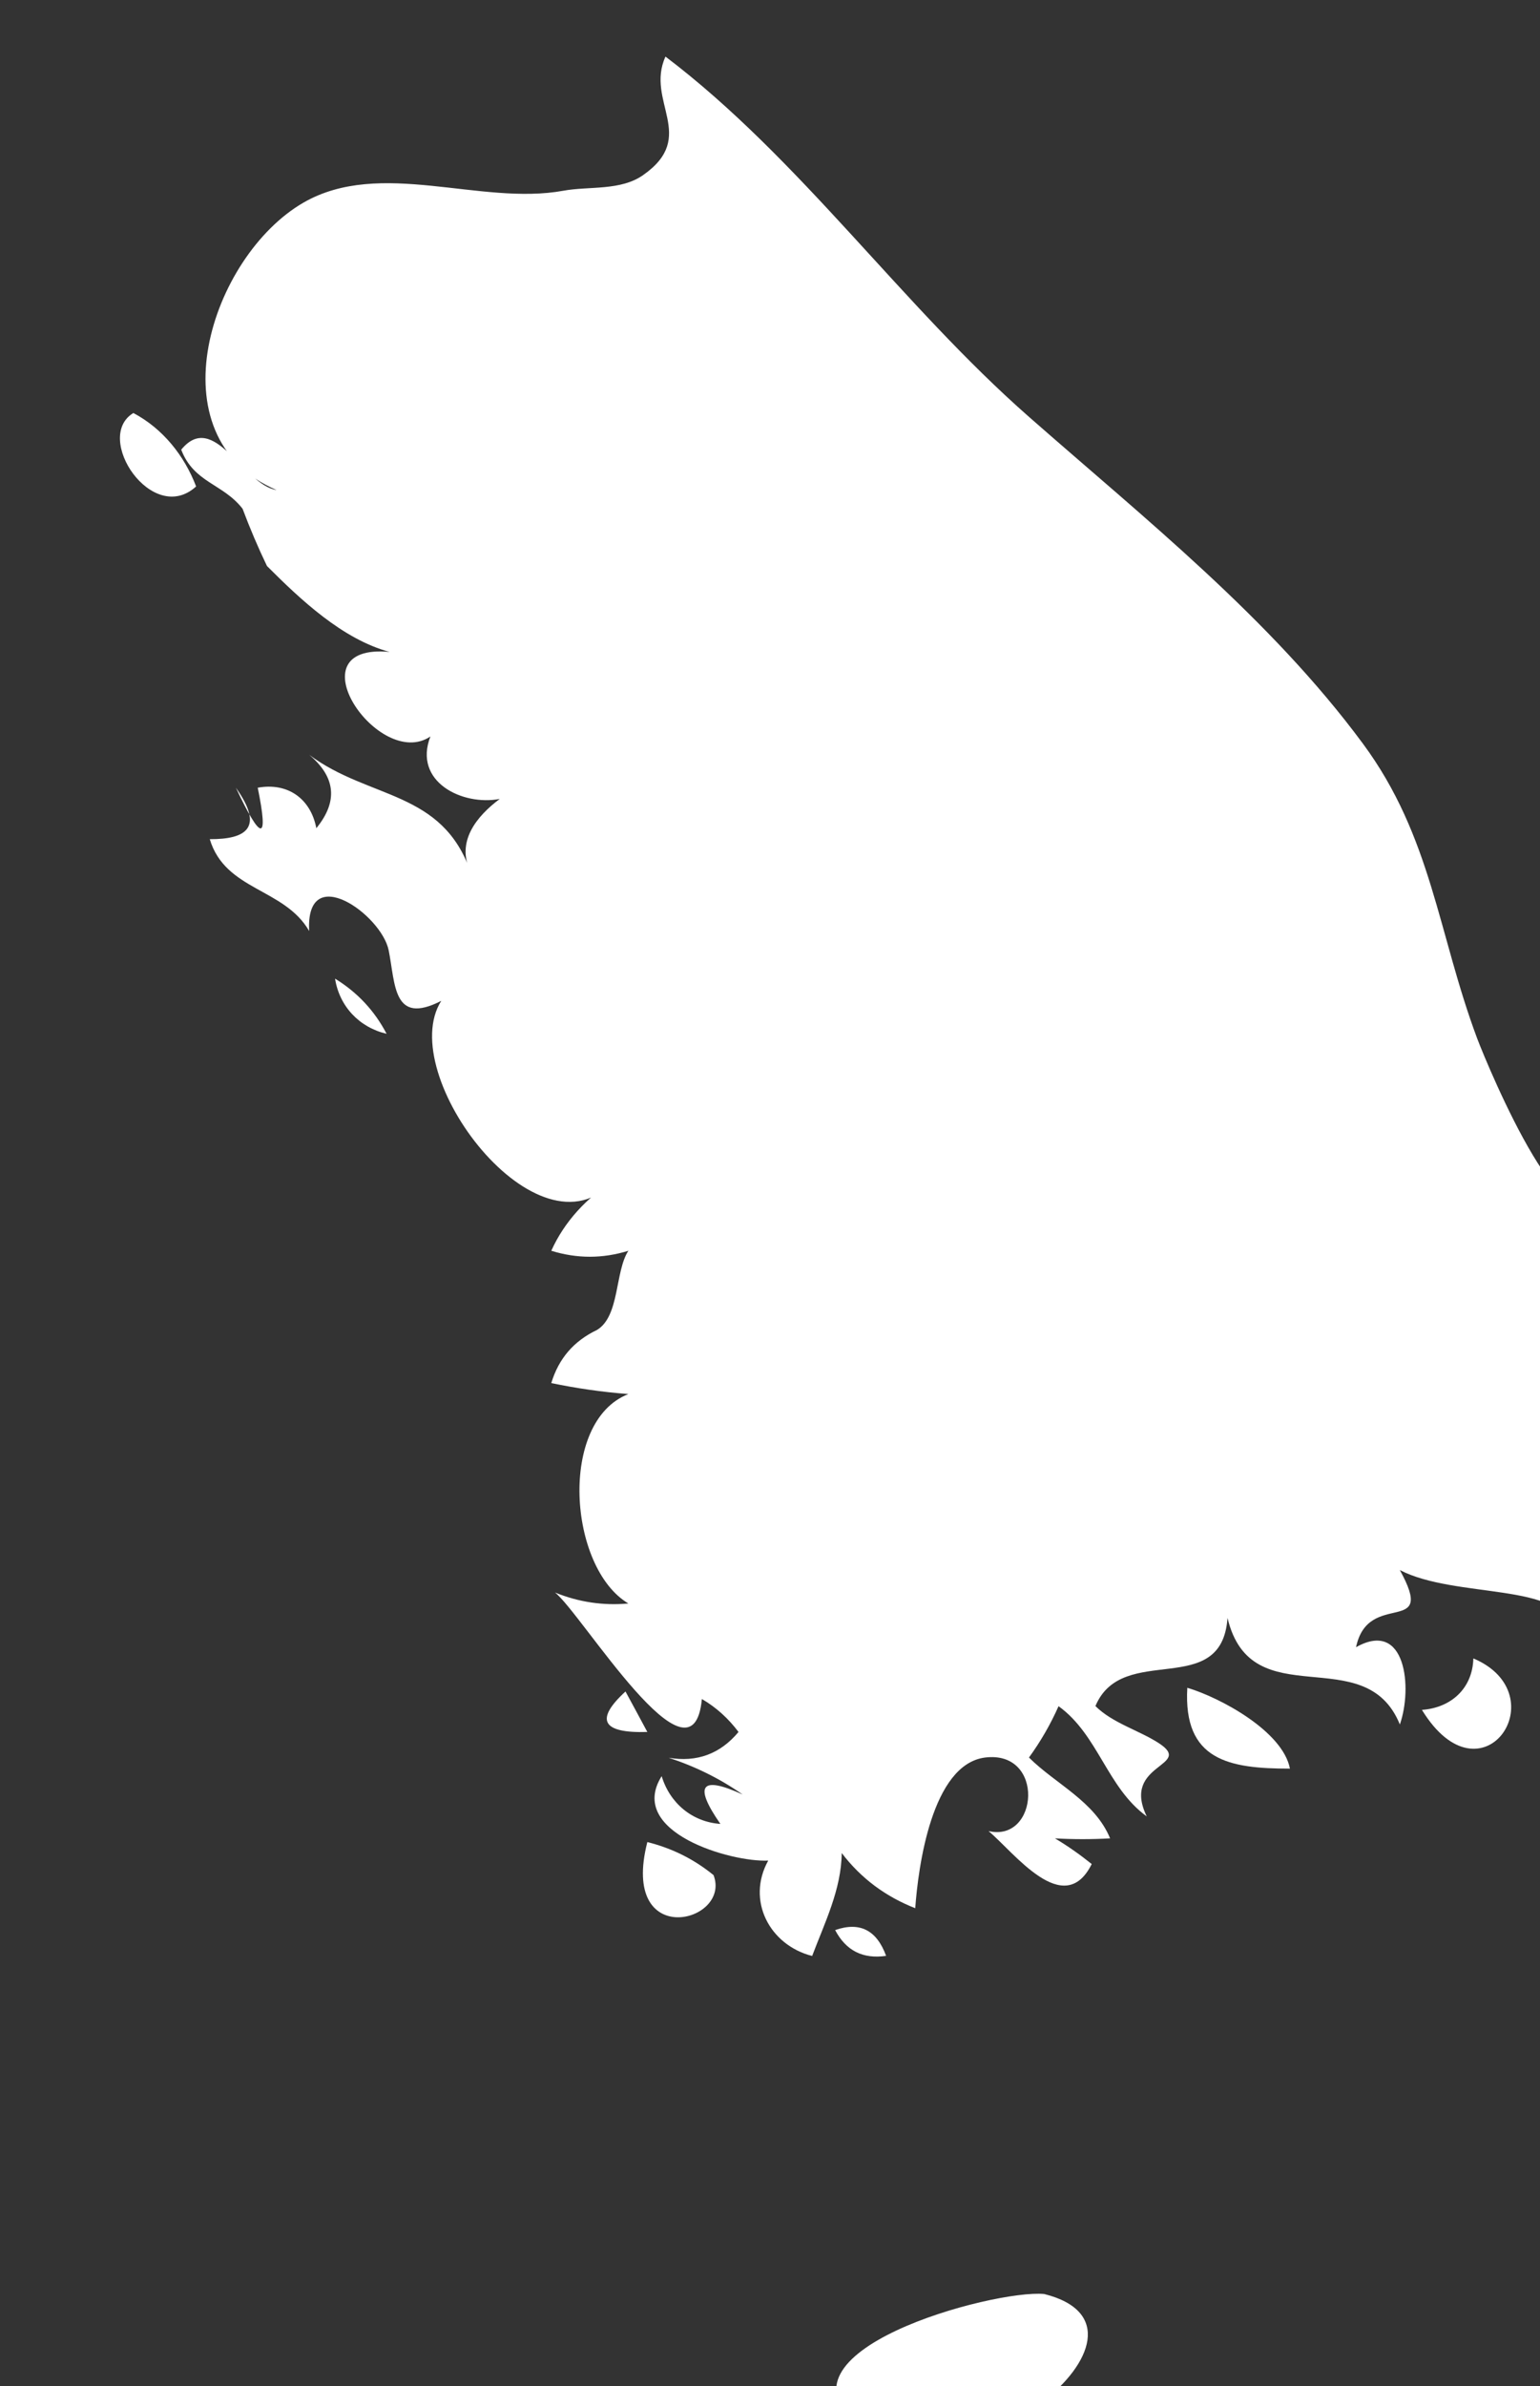 <?xml version="1.0" encoding="UTF-8" standalone="no"?>
<!-- Created with Inkscape (http://www.inkscape.org/) -->

<svg
   xmlns:dc="http://purl.org/dc/elements/1.1/"
   xmlns:cc="http://creativecommons.org/ns#"
   xmlns:rdf="http://www.w3.org/1999/02/22-rdf-syntax-ns#"
   xmlns:svg="http://www.w3.org/2000/svg"
   xmlns="http://www.w3.org/2000/svg"
   xmlns:sodipodi="http://sodipodi.sourceforge.net/DTD/sodipodi-0.dtd"
   xmlns:inkscape="http://www.inkscape.org/namespaces/inkscape"
   width="3.531mm"
   height="5.468mm"
   viewBox="0 0 3.531 5.468"
   version="1.1"
   id="svg7070"
   inkscape:version="0.92.4 (5da689c313, 2019-01-14)"
   sodipodi:docname="republic_of_korea.svg">
  <rect x="0" y="0" width="3.531" height="5.468" fill="#333333" stroke="none"/>
  <defs
     id="defs7064" />
  <sodipodi:namedview
     id="base"
     pagecolor="#ffffff"
     bordercolor="#666666"
     borderopacity="1.0"
     inkscape:pageopacity="0.0"
     inkscape:pageshadow="2"
     inkscape:zoom="5.6"
     inkscape:cx="10.108507"
     inkscape:cy="6.6217179"
     inkscape:document-units="mm"
     inkscape:current-layer="layer1"
     showgrid="false"
     inkscape:window-width="958"
     inkscape:window-height="1008"
     inkscape:window-x="-7"
     inkscape:window-y="0"
     inkscape:window-maximized="0" />
  <g
     inkscape:label="Layer 1"
     inkscape:groupmode="layer"
     id="layer1"
     transform="translate(-159.3,-28.451)">
    <g
       transform="matrix(0.265,0,0,0.265,-15.816,-53.802)"
       id="kr"
       style="fill:#ffffff">
      <path
         style="fill:#ffffff"
         inkscape:connector-curvature="0"
         id="path6028"
         d="m 661.969,313.96 c -0.349,0.211 0.165,0.98 0.543,0.635 -0.102,-0.267 -0.288,-0.5 -0.543,-0.635 z" />
      <path
         style="fill:#ffffff"
         inkscape:connector-curvature="0"
         id="path6030"
         d="m 664.16,319.328 c -0.104,-0.199 -0.252,-0.358 -0.446,-0.477 0.038,0.241 0.211,0.422 0.446,0.477 z" />
      <path
         style="fill:#ffffff"
         inkscape:connector-curvature="0"
         id="path6032"
         d="m 666.227,325.015 c -0.267,0.245 -0.203,0.362 0.189,0.35 -0.063,-0.118 -0.126,-0.234 -0.189,-0.35 z" />
      <path
         style="fill:#ffffff"
         inkscape:connector-curvature="0"
         id="path6034"
         d="m 666.989,326.603 c -0.17,-0.139 -0.361,-0.233 -0.573,-0.286 -0.24,0.94 0.731,0.699 0.573,0.286 z" />
      <path
         style="fill:#ffffff"
         inkscape:connector-curvature="0"
         id="path6036"
         d="m 669.85,330.225 c -0.435,-0.042 -2.444,0.5 -1.591,1.149 0.887,0.673 2.771,-0.853 1.591,-1.149 z" />
      <path
         style="fill:#ffffff"
         inkscape:connector-curvature="0"
         id="path6038"
         d="m 668.041,327.078 c 0.094,0.179 0.241,0.252 0.441,0.223 -0.082,-0.224 -0.229,-0.297 -0.441,-0.223 z" />
      <path
         style="fill:#ffffff"
         inkscape:connector-curvature="0"
         id="path6040"
         d="m 671.088,324.983 c -0.036,0.628 0.36,0.699 0.888,0.699 -0.062,-0.324 -0.605,-0.615 -0.888,-0.699 z" />
      <path
         style="fill:#ffffff"
         inkscape:connector-curvature="0"
         id="path6042"
         d="m 673.118,325.174 c 0.519,0.846 1.18,-0.134 0.445,-0.445 -0.007,0.259 -0.192,0.427 -0.445,0.445 z" />
      <path
         style="fill:#ffffff"
         inkscape:connector-curvature="0"
         id="path6046"
         d="m 662.383,314.277 c 0.285,-0.347 0.538,0.306 0.825,0.349 -1.077,-0.461 -0.571,-2.022 0.234,-2.486 0.665,-0.382 1.528,0.029 2.247,-0.102 0.223,-0.041 0.497,0.003 0.693,-0.137 0.473,-0.333 0.015,-0.636 0.191,-1.023 1.163,0.881 2.043,2.148 3.146,3.116 1.002,0.88 2.089,1.744 2.887,2.823 0.597,0.806 0.651,1.646 0.99,2.551 0.096,0.254 0.841,2.04 1.046,1.199 0.383,0.442 0.674,1.724 0.508,2.287 -0.11,-0.091 -0.216,-0.187 -0.318,-0.286 0.222,0.725 0.39,1.514 -0.44,1.906 -0.042,-0.403 -0.985,-0.26 -1.465,-0.509 0.323,0.587 -0.273,0.161 -0.379,0.667 0.432,-0.244 0.49,0.354 0.379,0.668 -0.301,-0.739 -1.285,-0.056 -1.491,-0.921 -0.051,0.712 -0.908,0.203 -1.143,0.762 0.148,0.147 0.373,0.208 0.546,0.319 0.317,0.205 -0.327,0.172 -0.102,0.635 -0.344,-0.249 -0.419,-0.705 -0.763,-0.953 -0.069,0.156 -0.155,0.305 -0.256,0.444 0.231,0.23 0.57,0.378 0.702,0.699 -0.159,0.009 -0.317,0.009 -0.477,0 0.111,0.066 0.217,0.141 0.318,0.222 -0.241,0.484 -0.677,-0.107 -0.893,-0.285 0.434,0.101 0.491,-0.701 -0.03,-0.636 -0.462,0.059 -0.579,0.952 -0.604,1.303 -0.257,-0.101 -0.469,-0.258 -0.636,-0.477 -0.004,0.317 -0.147,0.601 -0.256,0.89 -0.369,-0.094 -0.571,-0.481 -0.38,-0.825 -0.32,0.016 -1.227,-0.245 -0.922,-0.73 0.07,0.232 0.263,0.396 0.508,0.413 -0.233,-0.335 -0.169,-0.42 0.193,-0.254 -0.197,-0.138 -0.411,-0.243 -0.64,-0.318 0.244,0.041 0.445,-0.033 0.604,-0.223 -0.087,-0.116 -0.192,-0.212 -0.317,-0.285 -0.08,0.848 -1.041,-0.742 -1.271,-0.921 0.204,0.083 0.416,0.115 0.635,0.095 -0.519,-0.308 -0.608,-1.574 0,-1.811 -0.225,-0.017 -0.446,-0.049 -0.667,-0.095 0.064,-0.212 0.195,-0.364 0.395,-0.459 0.198,-0.119 0.155,-0.507 0.272,-0.685 -0.223,0.069 -0.444,0.069 -0.667,0 0.112,-0.25 0.307,-0.461 0.539,-0.604 -0.644,0.725 -1.898,-0.917 -1.491,-1.557 -0.42,0.215 -0.396,-0.144 -0.455,-0.437 -0.062,-0.308 -0.72,-0.777 -0.688,-0.167 -0.216,-0.373 -0.725,-0.347 -0.86,-0.794 0.32,0.001 0.471,-0.101 0.226,-0.445 0.221,0.469 0.285,0.469 0.189,0 0.258,-0.047 0.458,0.093 0.507,0.35 0.189,-0.231 0.168,-0.442 -0.062,-0.635 0.521,0.389 1.152,0.304 1.398,1.017 -0.132,-0.265 0.053,-0.487 0.251,-0.635 -0.323,0.062 -0.752,-0.148 -0.6,-0.54 -0.445,0.3 -1.206,-0.811 -0.353,-0.731 -0.408,-0.11 -0.771,-0.453 -1.061,-0.743 -0.078,-0.162 -0.148,-0.327 -0.211,-0.495 -0.17,-0.219 -0.421,-0.223 -0.531,-0.511 z" />
    </g>
  </g>
</svg>
